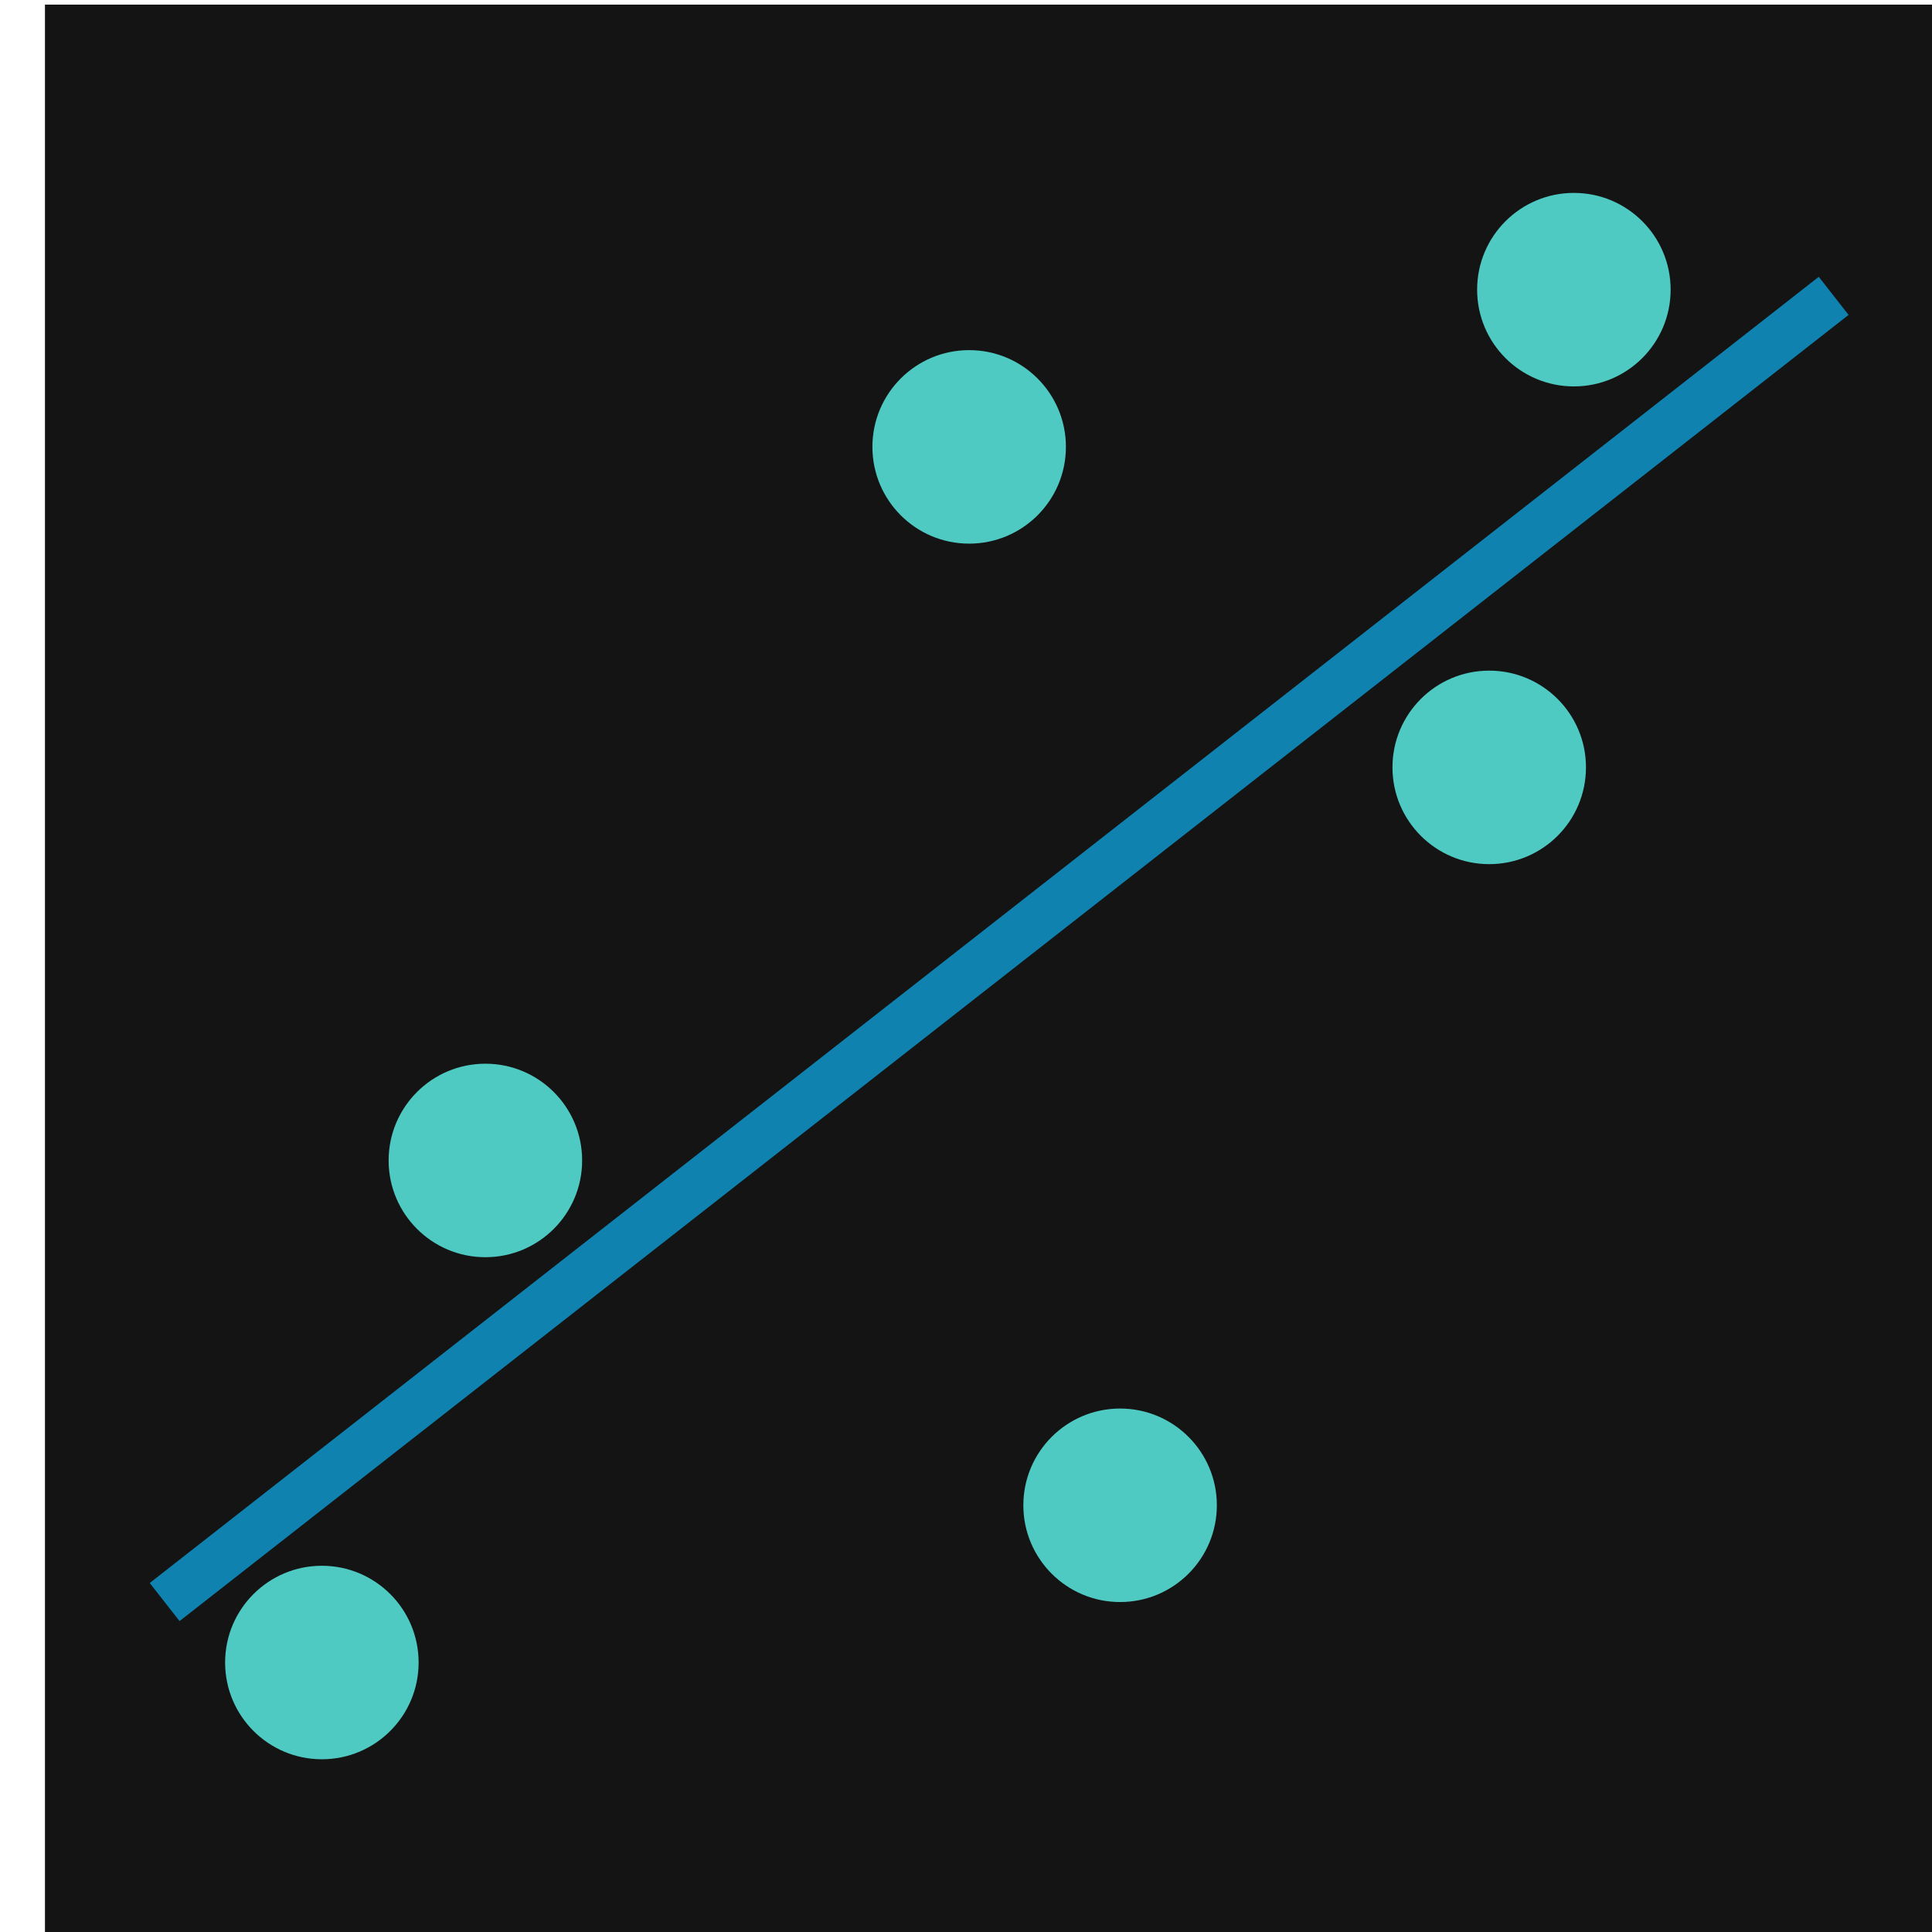 <svg width="40" height="40" version="1.1" viewBox="0 0 10.583 10.583" xmlns="http://www.w3.org/2000/svg">
 <g transform="translate(0 -286.42)">
  <g transform="matrix(.265 0 0 .265 -153.52 266.83)">
   <rect x="580.25" y="74.02" width="40" height="40" fill="#141414"/>
   <g transform="translate(.354)">
    <g fill="#4ecac2">
     <circle cx="585.62" cy="108.29" r="2"/>
     <circle cx="589" cy="97.912" r="2"/>
     <circle cx="602.12" cy="105.04" r="2"/>
     <circle cx="599" cy="83.162" r="2"/>
     <circle cx="609.75" cy="89.787" r="2"/>
     <circle cx="611.5" cy="79.912" r="2"/>
    </g>
    <path d="m582.37 107.04 34.5-27" fill="none" stroke="#0f82af" stroke-width="1px"/>
   </g>
  </g>
 </g>
</svg>
